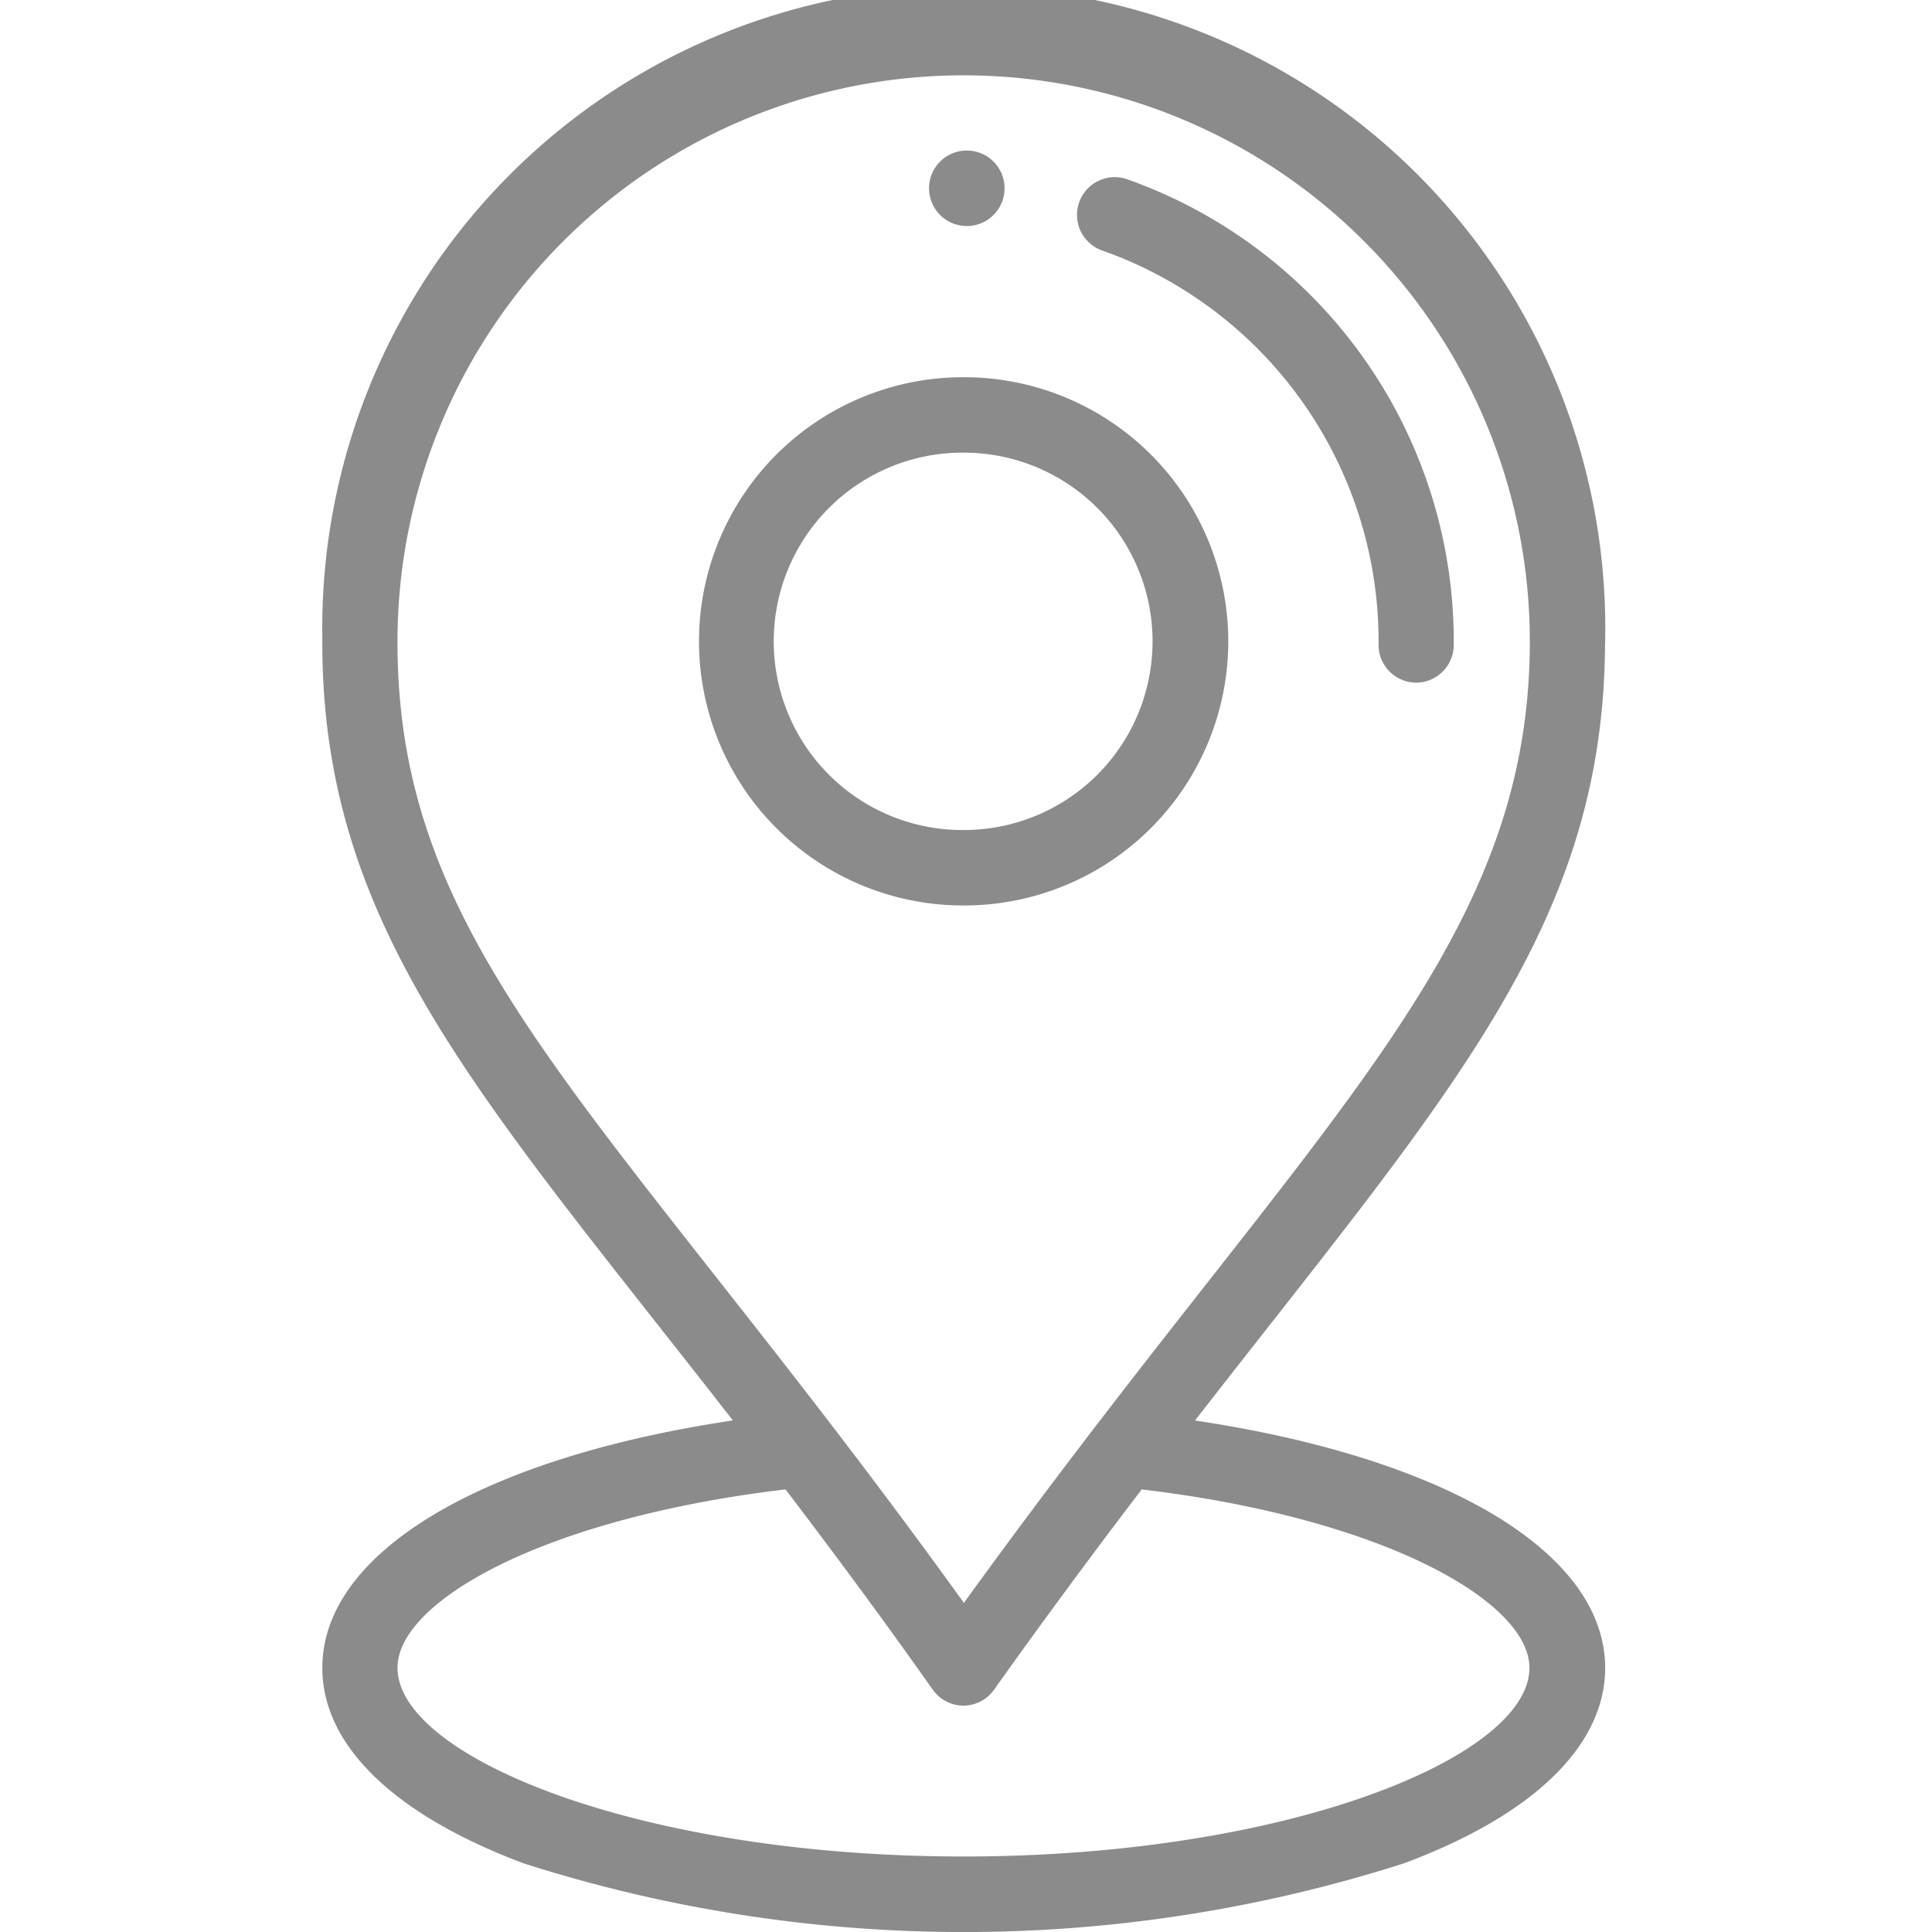 <svg xmlns="http://www.w3.org/2000/svg" xmlns:xlink="http://www.w3.org/1999/xlink" width="24" height="24" viewBox="0 0 24 24">
  <defs>
    <clipPath id="clip-path">
      <rect id="Rectangle_3649" data-name="Rectangle 3649" width="24" height="24" transform="translate(-5380 -1495)" fill="#8b8b8b"/>
    </clipPath>
  </defs>
  <g id="Mask_Group_54247" data-name="Mask Group 54247" transform="translate(5380 1495)" clip-path="url(#clip-path)">
    <g id="location" transform="translate(-5376 -1495)">
      <g id="Group_54934" data-name="Group 54934" transform="translate(7.542 1.875)">
        <g id="Group_54933" data-name="Group 54933">
          <path id="Path_11679" data-name="Path 11679" d="M247.372,40a.469.469,0,1,0,.465.472A.469.469,0,0,0,247.372,40Z" transform="translate(-246.9 -40.005)" fill="#8b8b8b"/>
        </g>
      </g>
      <g id="Group_54936" data-name="Group 54936" transform="translate(4.688 4.688)">
        <g id="Group_54935" data-name="Group 54935">
          <path id="Path_11680" data-name="Path 11680" d="M189.3,100a3.281,3.281,0,1,0-.049,6.562h.025A3.281,3.281,0,0,0,189.3,100Zm-.024,5.625h-.018a2.344,2.344,0,0,1,.017-4.688h.018a2.344,2.344,0,0,1-.017,4.688Z" transform="translate(-185.999 -100.002)" fill="#8b8b8b"/>
        </g>
      </g>
      <g id="Group_54938" data-name="Group 54938" transform="translate(9.389 2.204)">
        <g id="Group_54937" data-name="Group 54937">
          <path id="Path_11681" data-name="Path 11681" d="M286.912,47.038a.469.469,0,1,0-.313.884,5.15,5.15,0,0,1,3.424,4.893.469.469,0,0,0,.465.472h0a.469.469,0,0,0,.469-.465A6.089,6.089,0,0,0,286.912,47.038Z" transform="translate(-286.287 -47.011)" fill="#8b8b8b"/>
        </g>
      </g>
      <g id="Group_54940" data-name="Group 54940" transform="translate(0)">
        <g id="Group_54939" data-name="Group 54939">
          <path id="Path_11682" data-name="Path 11682" d="M96.841,17.646c3.118-4.013,5.066-6.106,5.093-9.617A7.969,7.969,0,1,0,86,7.909c-.027,3.606,1.958,5.7,5.1,9.736-3.123.467-5.1,1.639-5.1,3.074,0,.961.888,1.823,2.5,2.428a17.941,17.941,0,0,0,10.936,0c1.613-.6,2.5-1.467,2.5-2.428C101.934,19.285,99.962,18.113,96.841,17.646Zm-9.907-9.73A7.031,7.031,0,1,1,101,8.022c-.025,3.334-2.091,5.389-5.39,9.69-.588.767-1.129,1.492-1.64,2.2-.51-.709-1.04-1.421-1.637-2.2C88.894,13.231,86.909,11.331,86.934,7.916Zm7.031,15.146c-4.024,0-7.031-1.237-7.031-2.344,0-.82,1.8-1.857,4.82-2.216.668.877,1.254,1.673,1.828,2.486a.469.469,0,0,0,.382.2h0a.469.469,0,0,0,.382-.2c.569-.8,1.171-1.619,1.833-2.486,3.02.359,4.816,1.4,4.816,2.215C101,21.825,97.989,23.062,93.965,23.062Z" transform="translate(-85.996)" fill="#8b8b8b"/>
        </g>
      </g>
    </g>
  </g>
</svg>
